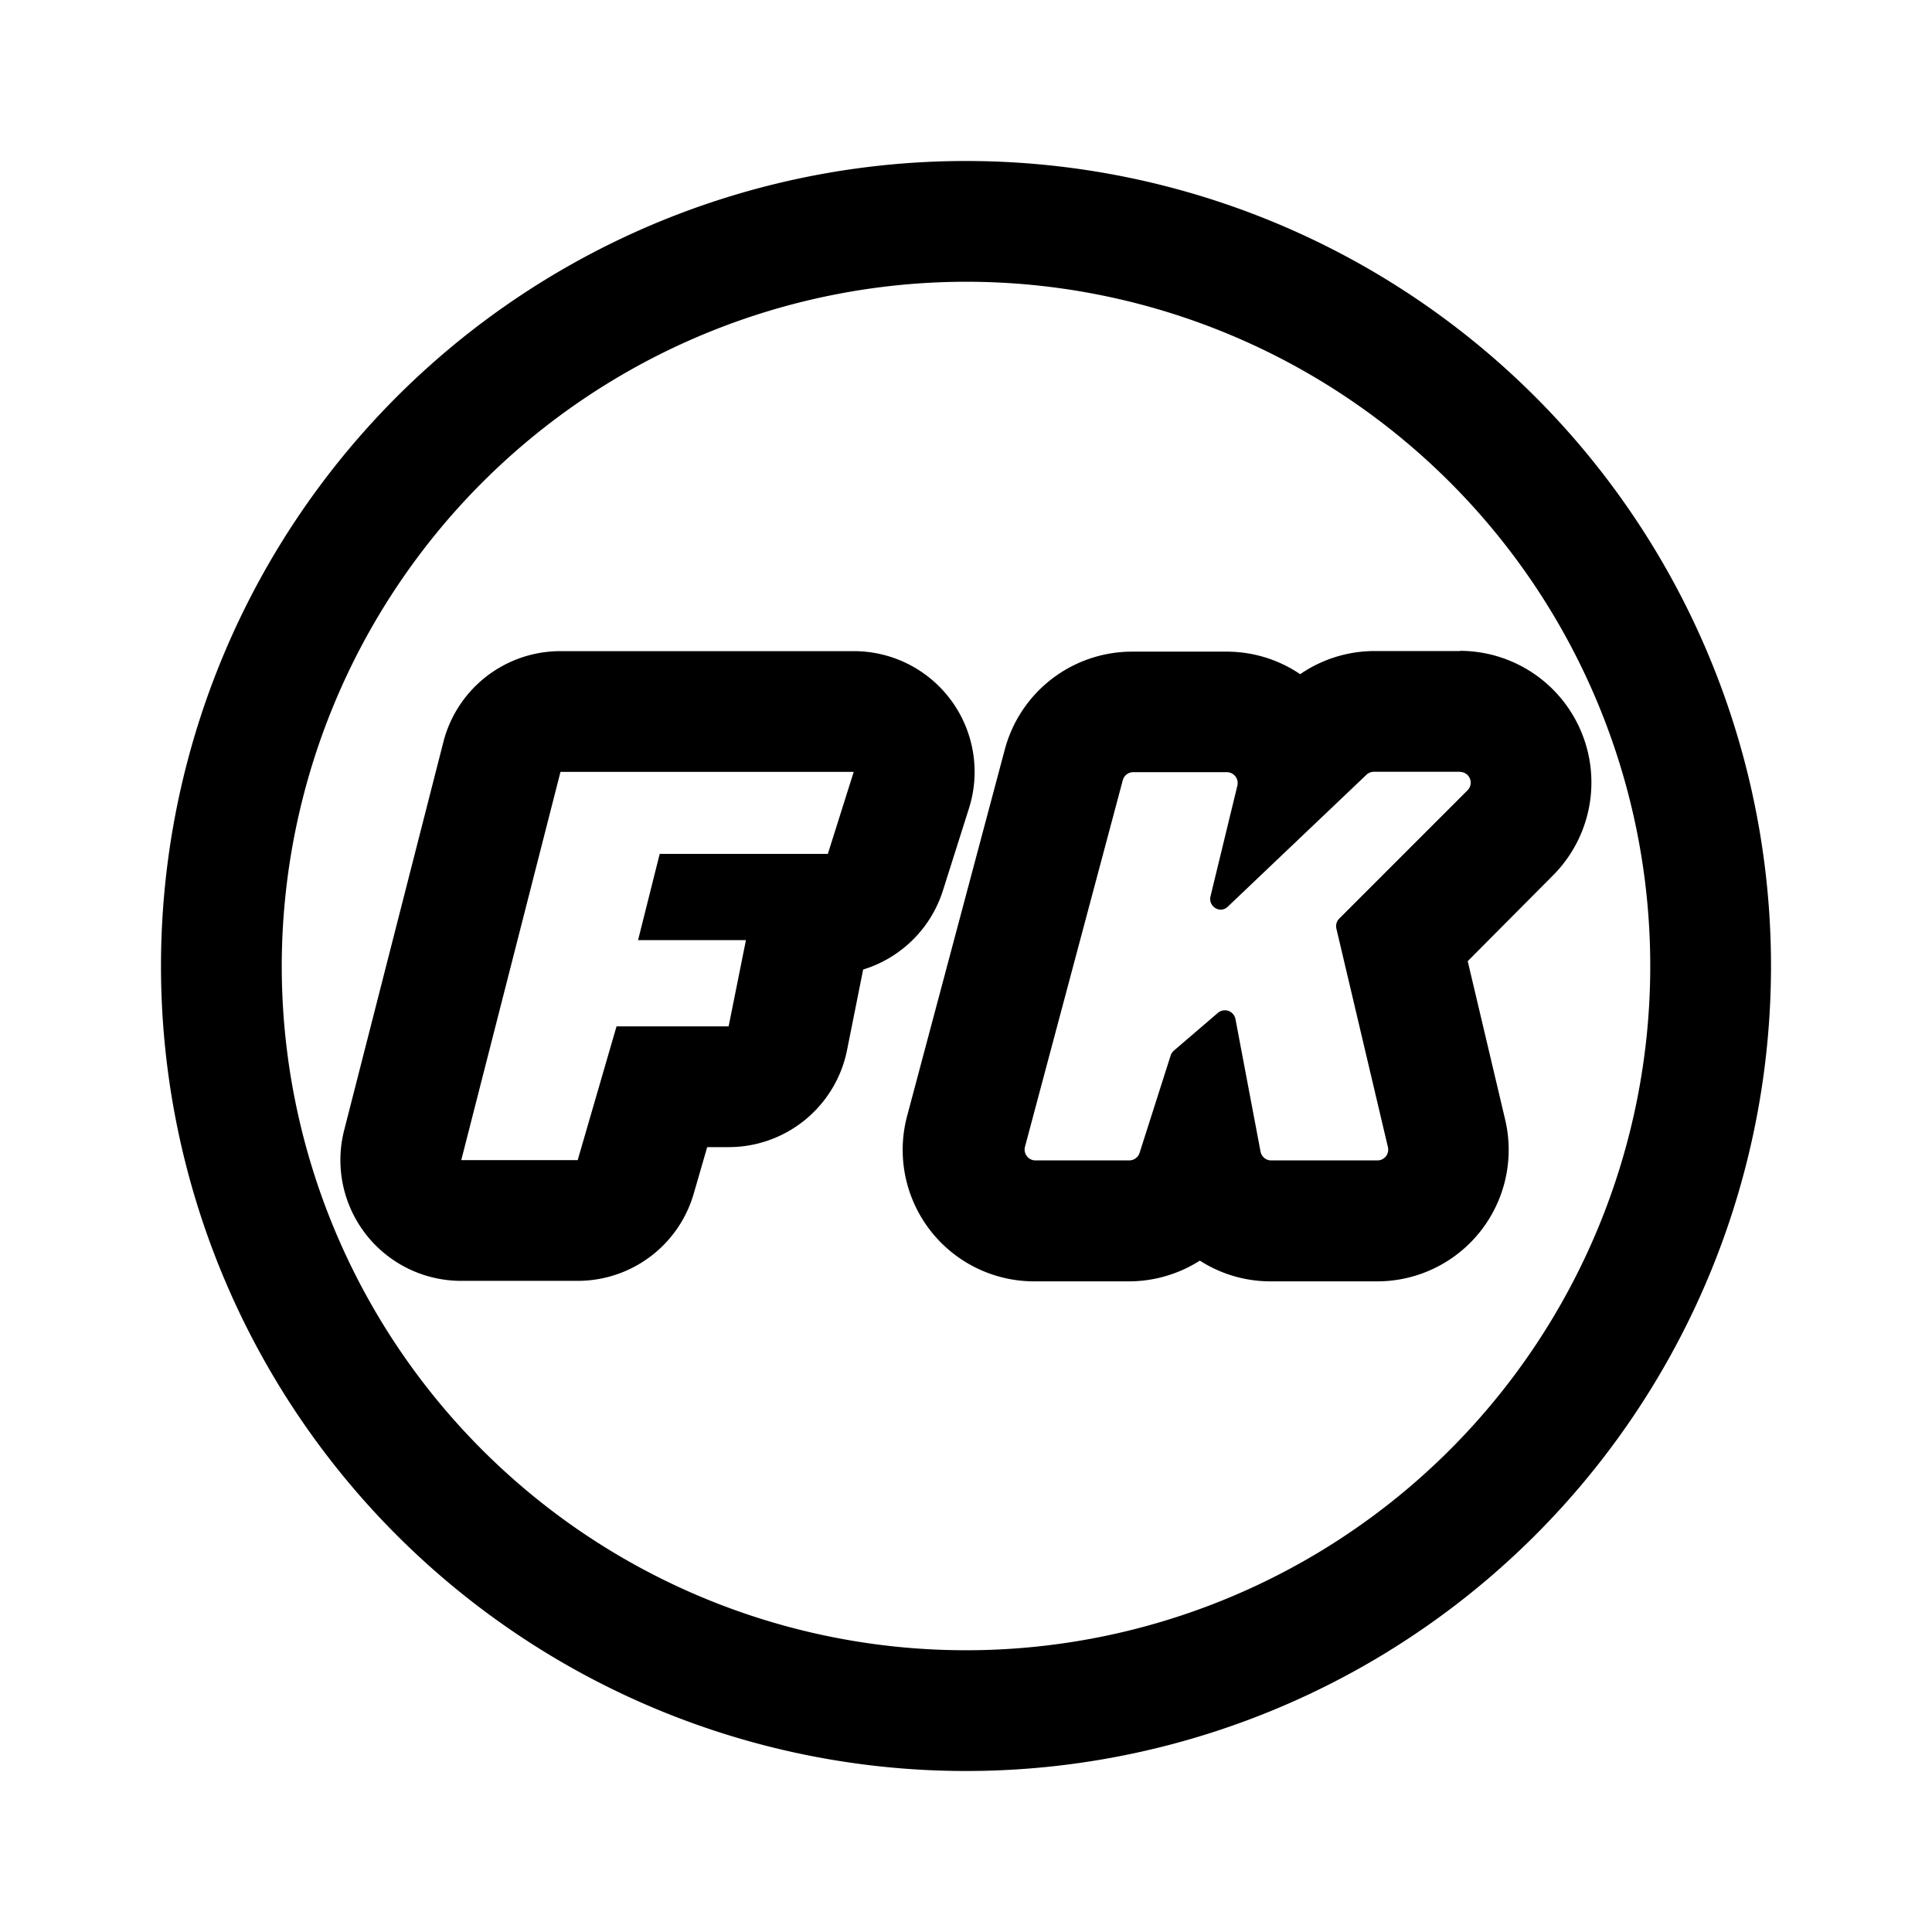 <svg id="Layer_1" data-name="Layer 1" xmlns="http://www.w3.org/2000/svg" width="192" height="192" viewBox="0 0 192 192"><defs><style>.cls-1{fill:none;}</style></defs><rect class="cls-1" width="192" height="192"/><path d="M84.84,76.71l-2.57,8.15H65.56l-2.15,8.57H74.13L72.41,102H61.27l-3.86,13.29H45.84L55.7,76.71H84.84m0-12H55.7a12,12,0,0,0-11.63,9l-9.86,38.58a12,12,0,0,0,11.63,15H57.41a12,12,0,0,0,11.53-8.66L70.28,114h2.13a12,12,0,0,0,11.77-9.65l1.6-8a12,12,0,0,0,7.93-7.86l2.58-8.14A12,12,0,0,0,84.84,64.71Z"/><path d="M145.09,76.71a1.07,1.07,0,0,1,.75,1.83L133.09,91.29a1.07,1.07,0,0,0-.28,1L137.93,114a1.07,1.07,0,0,1-1,1.32H126.27a1.08,1.08,0,0,1-1-.88l-2.49-13.16a1.08,1.08,0,0,0-1.06-.88,1.1,1.1,0,0,0-.69.26l-4.36,3.74a1.1,1.1,0,0,0-.33.49l-3.09,9.68a1.08,1.08,0,0,1-1,.75h-9.39a1.08,1.08,0,0,1-1-1.35l9.72-36.43a1.07,1.07,0,0,1,1-.8h9.39a1.08,1.08,0,0,1,1,1.33l-2.67,11a1.07,1.07,0,0,0,1,1.33,1,1,0,0,0,.72-.3L135.79,77a1.07,1.07,0,0,1,.74-.3h8.56m0-12h-8.56A13.05,13.05,0,0,0,129.21,67a13,13,0,0,0-7.33-2.24h-9.39a13.09,13.09,0,0,0-12.63,9.71l-9.71,36.43a13.07,13.07,0,0,0,12.63,16.44h9.39a13.14,13.14,0,0,0,7.07-2.06,13,13,0,0,0,7,2.06h10.62a13.07,13.07,0,0,0,12.72-16.08l-3.72-15.74L154.33,87a13.08,13.08,0,0,0-9.24-22.32Z"/><path d="M96,28A68,68,0,1,1,28,96,68.07,68.07,0,0,1,96,28m0-12a80,80,0,1,0,80,80A80,80,0,0,0,96,16Z"/></svg>